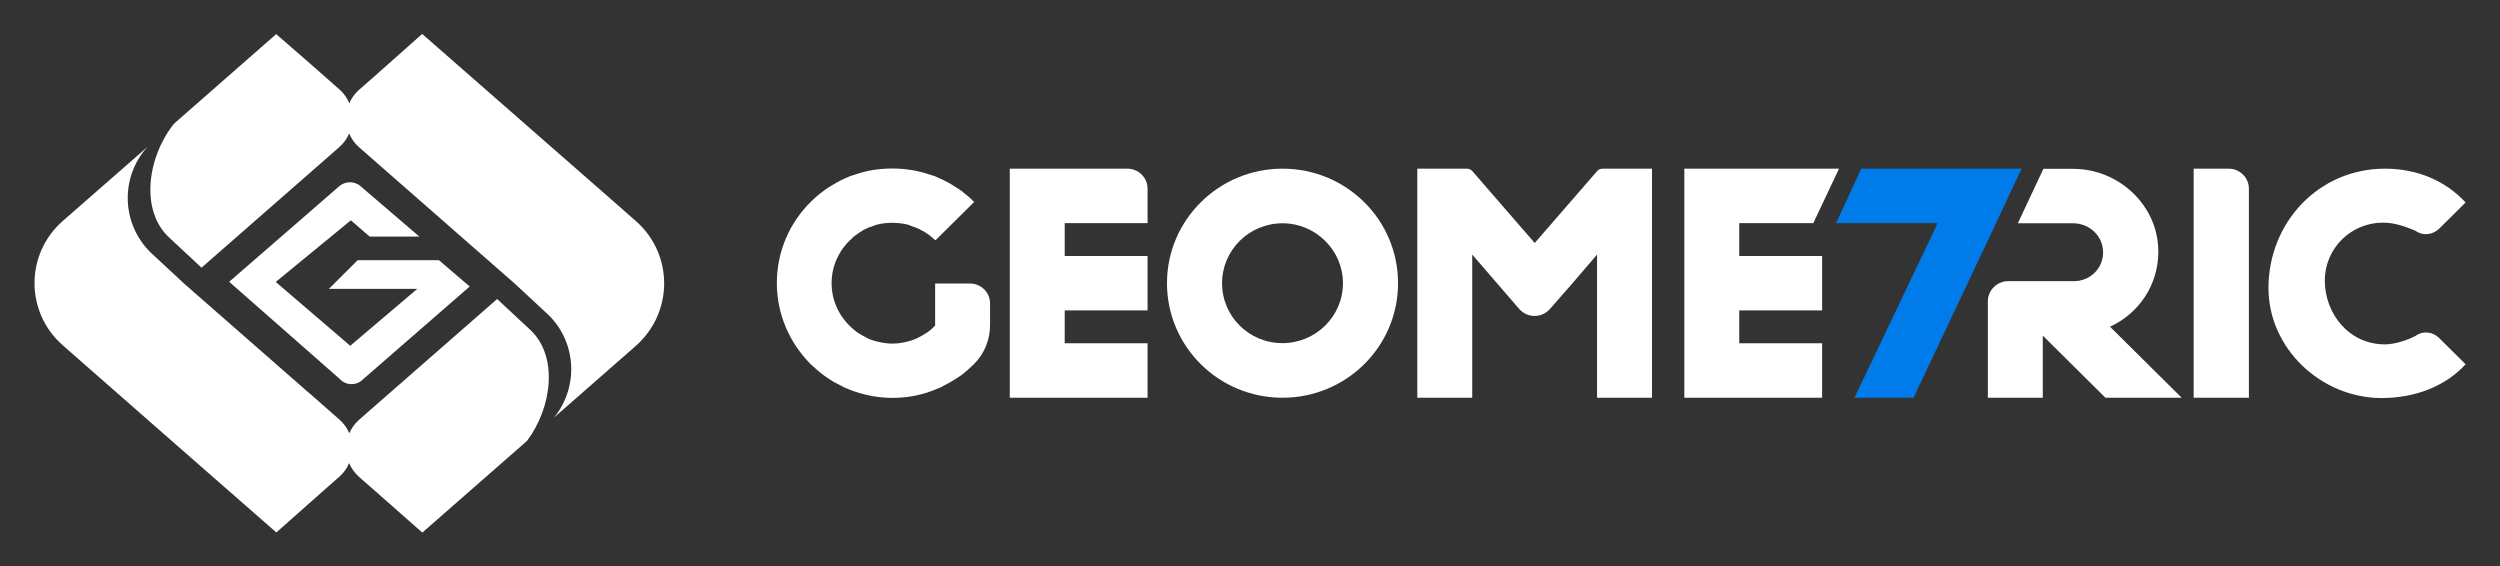 <svg width="256" height="58" viewBox="0 0 256 58" fill="none" xmlns="http://www.w3.org/2000/svg">
<rect x="0" y="0" width="256" height="58" fill="#333333" stroke="none"/>
<path d="M206.756 17.272H190.594L188.008 22.847H198.416L189.899 40.728H195.944L204.396 22.847L207.014 17.272H206.756Z" fill="#007BEA"/>
<path d="M87.612 40.119C87.434 40.055 87.224 40.007 87.047 39.911C86.869 39.847 86.691 39.767 86.513 39.703L86.125 39.495L85.382 39.11C85.269 39.03 85.123 38.966 84.994 38.87C84.752 38.725 84.525 38.549 84.315 38.405C83.847 38.053 83.426 37.668 83.006 37.283C80.873 35.136 79.548 32.205 79.548 28.984C79.548 25.732 80.873 22.799 83.006 20.685C83.426 20.268 83.83 19.916 84.315 19.563C84.525 19.387 84.752 19.243 84.994 19.098C85.495 18.778 85.996 18.506 86.497 18.281C86.675 18.201 86.853 18.137 87.03 18.041L87.596 17.865C88.776 17.448 90.053 17.256 91.378 17.256C92.703 17.256 93.98 17.464 95.16 17.865L95.725 18.041C95.903 18.137 96.081 18.185 96.259 18.281C96.792 18.522 97.293 18.778 97.762 19.098C98.004 19.243 98.23 19.387 98.473 19.563C98.909 19.916 99.362 20.268 99.75 20.685L95.79 24.61C95.499 24.354 95.192 24.081 94.869 23.873H94.837C94.772 23.809 94.691 23.761 94.594 23.697L94.416 23.617L94.174 23.472C93.996 23.392 93.851 23.328 93.673 23.264L93.43 23.184C93.366 23.152 93.317 23.12 93.253 23.12C93.188 23.088 93.172 23.088 93.139 23.056C93.075 23.056 92.994 23.024 92.929 22.992C92.428 22.88 91.895 22.816 91.362 22.816C90.828 22.816 90.295 22.88 89.826 22.992C89.746 23.024 89.681 23.056 89.584 23.056L89.503 23.12C89.439 23.12 89.358 23.152 89.293 23.184L89.051 23.264C88.873 23.328 88.727 23.376 88.582 23.472L88.372 23.569L88.291 23.649L88.113 23.745C88.049 23.777 87.968 23.825 87.903 23.889L87.645 24.065C87.645 24.065 87.612 24.065 87.612 24.097H87.58V24.129C87.467 24.193 87.37 24.273 87.289 24.338V24.37C85.98 25.491 85.156 27.157 85.156 29C85.156 30.843 85.98 32.493 87.289 33.63C87.37 33.694 87.467 33.775 87.58 33.871L87.645 33.935L87.903 34.111C88.113 34.255 88.34 34.367 88.582 34.496C88.727 34.576 88.873 34.672 89.051 34.736C89.293 34.832 89.552 34.912 89.826 34.976C90.295 35.088 90.828 35.185 91.362 35.185C91.895 35.185 92.428 35.105 92.929 34.976C93.172 34.912 93.43 34.832 93.673 34.736C93.851 34.672 93.996 34.592 94.174 34.496C94.416 34.383 94.61 34.255 94.82 34.111H94.853L95.321 33.759L95.758 33.342V29.032H99.313C100.461 29.032 101.382 29.945 101.382 31.051V33.278C101.382 34.768 100.816 36.21 99.75 37.267L99.717 37.3C99.329 37.684 98.893 38.069 98.441 38.421L97.729 38.886L97.374 39.094C97.131 39.238 96.873 39.382 96.598 39.511C96.485 39.607 96.34 39.655 96.21 39.719L95.742 39.895V39.927H95.677C95.499 40.007 95.321 40.071 95.111 40.135C93.931 40.552 92.655 40.744 91.329 40.744C90.053 40.728 88.792 40.52 87.612 40.119Z" fill="white"/>
<path d="M103.402 17.272H115.443C116.574 17.272 117.511 18.185 117.511 19.323V22.847H109.026V26.212H117.511V31.788H109.026V35.152H117.511V40.728H103.402V17.272Z" fill="white"/>
<path d="M143.16 29C143.16 35.489 137.859 40.728 131.329 40.728C124.784 40.728 119.499 35.473 119.499 29C119.499 22.527 124.8 17.272 131.329 17.272C137.875 17.272 143.16 22.511 143.16 29ZM137.519 29C137.519 25.635 134.739 22.863 131.329 22.863C127.903 22.863 125.139 25.619 125.139 29C125.139 32.397 127.887 35.136 131.329 35.136C134.723 35.136 137.519 32.397 137.519 29Z" fill="white"/>
<path d="M145.148 17.272H150.206C150.416 17.272 150.626 17.352 150.772 17.528L157.156 24.882L163.539 17.528C163.685 17.352 163.895 17.272 164.137 17.272H169.164V40.728H163.539V26.068L160.873 29.176L158.707 31.643C157.883 32.589 156.396 32.589 155.572 31.643L150.756 26.068V40.728H145.131V17.272H145.148Z" fill="white"/>
<path d="M188.315 17.272L185.681 22.847H178.101V26.212H186.586V31.788H178.101V35.152H186.586V40.728H172.477V17.272H188.315Z" fill="white"/>
<path d="M203.556 30.842C203.556 29.721 204.509 28.791 205.624 28.791H212.364C214.077 28.791 215.434 27.414 215.354 25.715C215.289 24.097 213.899 22.863 212.299 22.863H206.626L209.245 17.288H212.283C217.018 17.288 221.043 21.101 221.01 25.795C221.01 29.192 219.006 32.108 216.065 33.454L223.402 40.728H215.596L209.18 34.367V40.728H203.556V30.842Z" fill="white"/>
<path d="M224.647 17.272H228.218C229.35 17.272 230.287 18.185 230.287 19.323V40.728H224.63V17.272H224.647Z" fill="white"/>
<path d="M232.291 29.497C232.291 22.783 237.43 17.272 244.218 17.272C247.531 17.272 250.408 18.505 252.477 20.733L249.778 23.408C249.164 24.017 248.146 24.225 247.321 23.616C246.287 23.2 245.253 22.799 244.008 22.799C240.727 22.799 238.061 25.443 238.061 28.727C238.061 32.108 240.517 35.264 244.218 35.264C245.253 35.264 246.497 34.832 247.321 34.415C248.146 33.806 249.164 33.999 249.778 34.624L252.477 37.299C250.408 39.559 247.321 40.76 243.847 40.76C237.608 40.728 232.291 35.633 232.291 29.497Z" fill="white"/>
<path d="M65.115 22.639L62.562 20.396L54.416 13.266L43.232 3.477L38.012 8.107L37.463 8.588L36.752 9.213C36.315 9.597 35.992 10.062 35.766 10.575C35.556 10.062 35.232 9.581 34.78 9.181L32.404 7.082L28.283 3.493L27.717 3.99L17.826 12.658C15.095 16.054 14.271 21.646 17.439 24.434L20.639 27.414L20.703 27.35L34.053 15.67C34.069 15.67 34.069 15.654 34.069 15.654L34.764 15.045C35.216 14.644 35.539 14.18 35.75 13.667C35.976 14.18 36.299 14.676 36.768 15.077L37.479 15.702L39.984 17.897L52.719 29.048L55.822 31.932C59.055 34.752 59.346 39.542 56.743 42.747L65.099 35.425C68.978 31.996 68.978 26.036 65.115 22.639Z" fill="white"/>
<path d="M54.142 33.631L50.909 30.618L37.495 42.347C37.479 42.363 37.479 42.363 37.463 42.379L36.768 42.987C36.315 43.388 35.992 43.853 35.766 44.365C35.556 43.853 35.216 43.372 34.764 42.971L34.053 42.347L31.612 40.2H31.596L18.861 29.048L15.758 26.164C12.428 23.248 12.202 18.233 15.095 15.045L6.432 22.623C2.57 26.004 2.57 31.98 6.432 35.361L8.986 37.604L17.535 45.102L28.299 54.523L33.503 49.909L34.069 49.412L34.78 48.788C35.216 48.403 35.539 47.922 35.749 47.426C35.976 47.938 36.299 48.419 36.752 48.819L39.305 51.063L43.248 54.539L43.717 54.123L53.964 45.15C56.55 41.706 57.245 36.338 54.142 33.631Z" fill="white"/>
<path d="M35.992 39.334C36.412 39.334 36.816 39.19 37.139 38.87L48.097 29.337L44.946 26.645H36.622L33.681 29.577H42.731L35.863 35.409L28.235 28.872L35.927 22.559L37.851 24.225H42.941L37.01 19.146C36.703 18.842 36.283 18.666 35.83 18.666C35.394 18.666 34.974 18.842 34.667 19.13L23.596 28.744L23.467 28.856L34.828 38.838C35.136 39.174 35.572 39.334 35.992 39.334Z" fill="white"/>
</svg>
